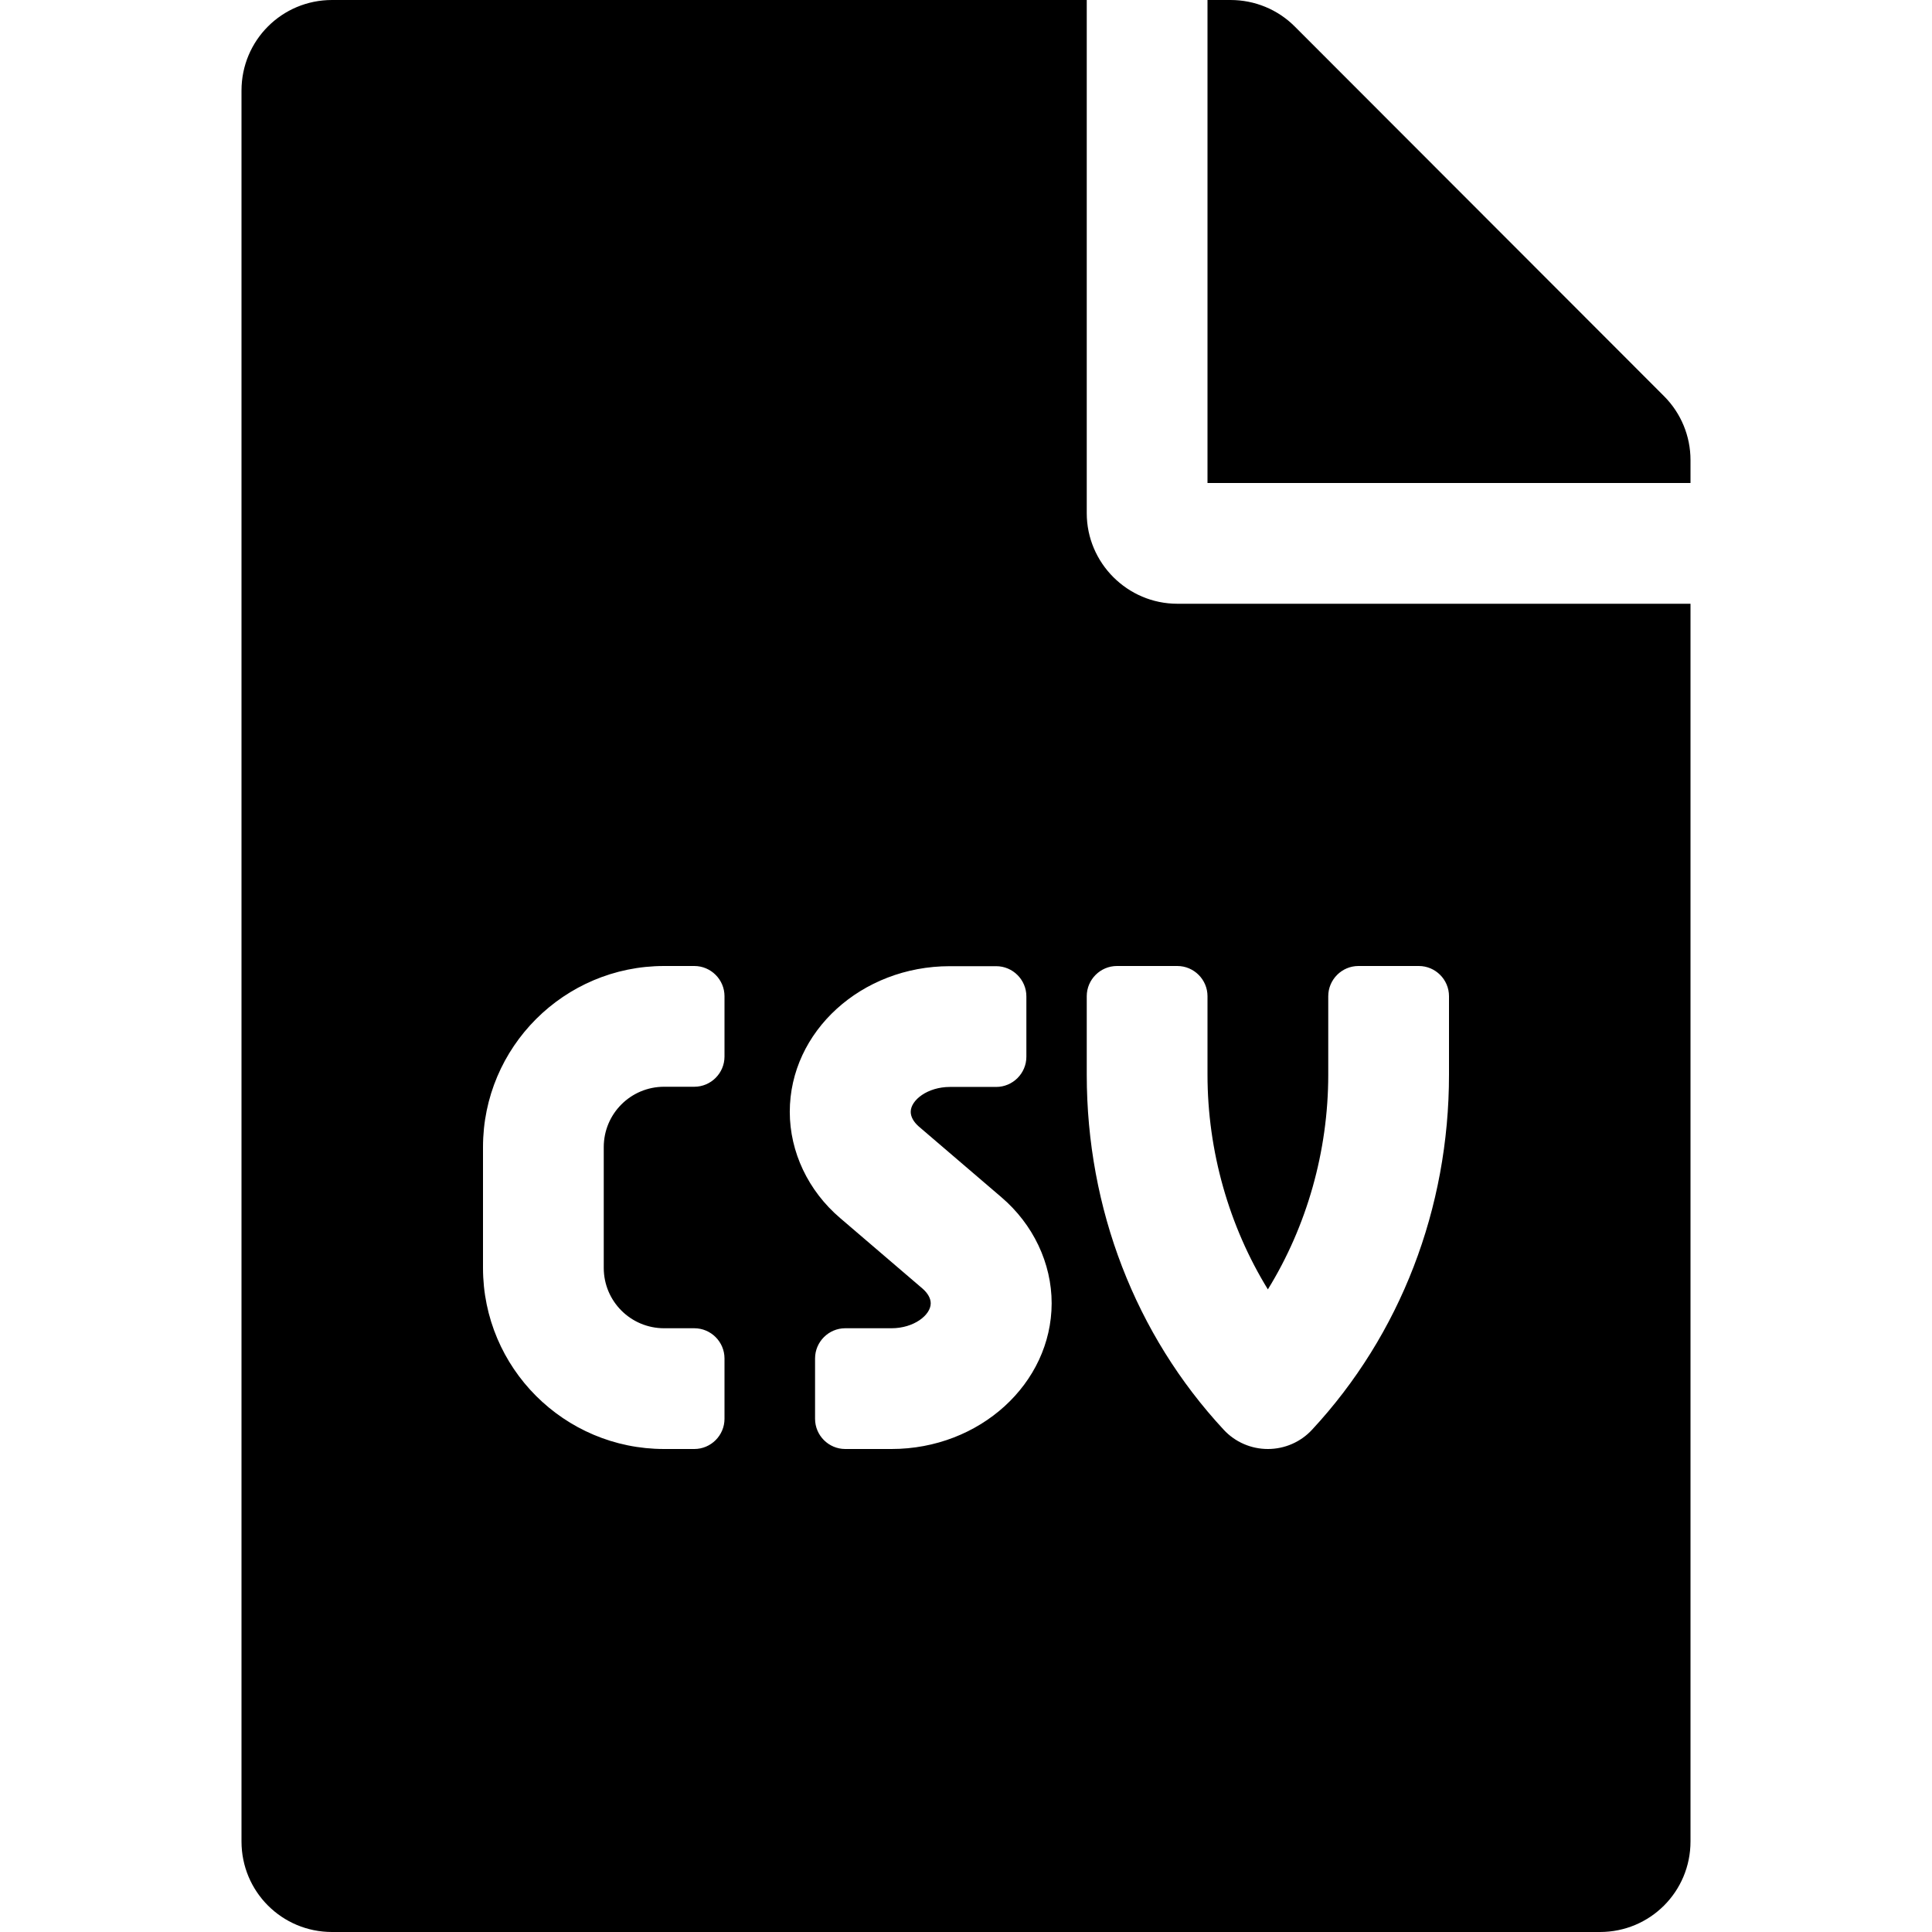 <svg version="1.1" id="Layer_1" xmlns="http://www.w3.org/2000/svg" xmlns:xlink="http://www.w3.org/1999/xlink" x="0px" y="0px"
	 viewBox="0 0 1024 1024" style="enable-background:new 0 0 1024 1024;" xml:space="preserve">
<path d="M576,272V0H176c-26.6,0-48,21.4-48,48v928c0,26.6,21.4,48,48,48h672c26.6,0,48-21.4,48-48V320H624
	C597.6,320,576,298.4,576,272z M384,560c0,8.8-7.2,16-16,16h-16c-17.7,0-32,14.3-32,32v64c0,17.7,14.3,32,32,32h16
	c8.8,0,16,7.2,16,16v32c0,8.8-7.2,16-16,16h-16c-53,0-96-43-96-96v-64c0-53,43-96,96-96h16c8.8,0,16,7.2,16,16V560z M472.5,768H448
	c-8.8,0-16-7.2-16-16v-32c0-8.8,7.2-16,16-16h24.5c11.9,0,20.8-7,20.8-13.2c0-2.6-1.5-5.3-4.2-7.7l-43.8-37.5
	c-16.9-14.4-26.7-35-26.7-56.3c0-42.6,38-77.2,84.8-77.2H528c8.8,0,16,7.2,16,16v32c0,8.8-7.2,16-16,16h-24.5
	c-11.9,0-20.8,7-20.8,13.2c0,2.6,1.5,5.3,4.2,7.7l43.8,37.5c16.9,14.4,26.7,35,26.7,56.3C557.3,733.3,519.3,768,472.5,768L472.5,768
	z M640,528v41.6c0,40.5,11.4,80.3,32,113.8c20.6-33.4,32-73.2,32-113.8V528c0-8.8,7.2-16,16-16h32c8.8,0,16,7.2,16,16v41.6
	c0,71-25.8,137.8-72.6,188.2c-6,6.5-14.5,10.2-23.4,10.2s-17.4-3.7-23.4-10.2C601.8,707.4,576,640.6,576,569.6V528
	c0-8.8,7.2-16,16-16h32C632.8,512,640,519.2,640,528z M882,210L686.2,14c-9-9-21.2-14-34-14H640v256h256v-12.2
	C896,231.2,891,219,882,210z"/>
</svg>
